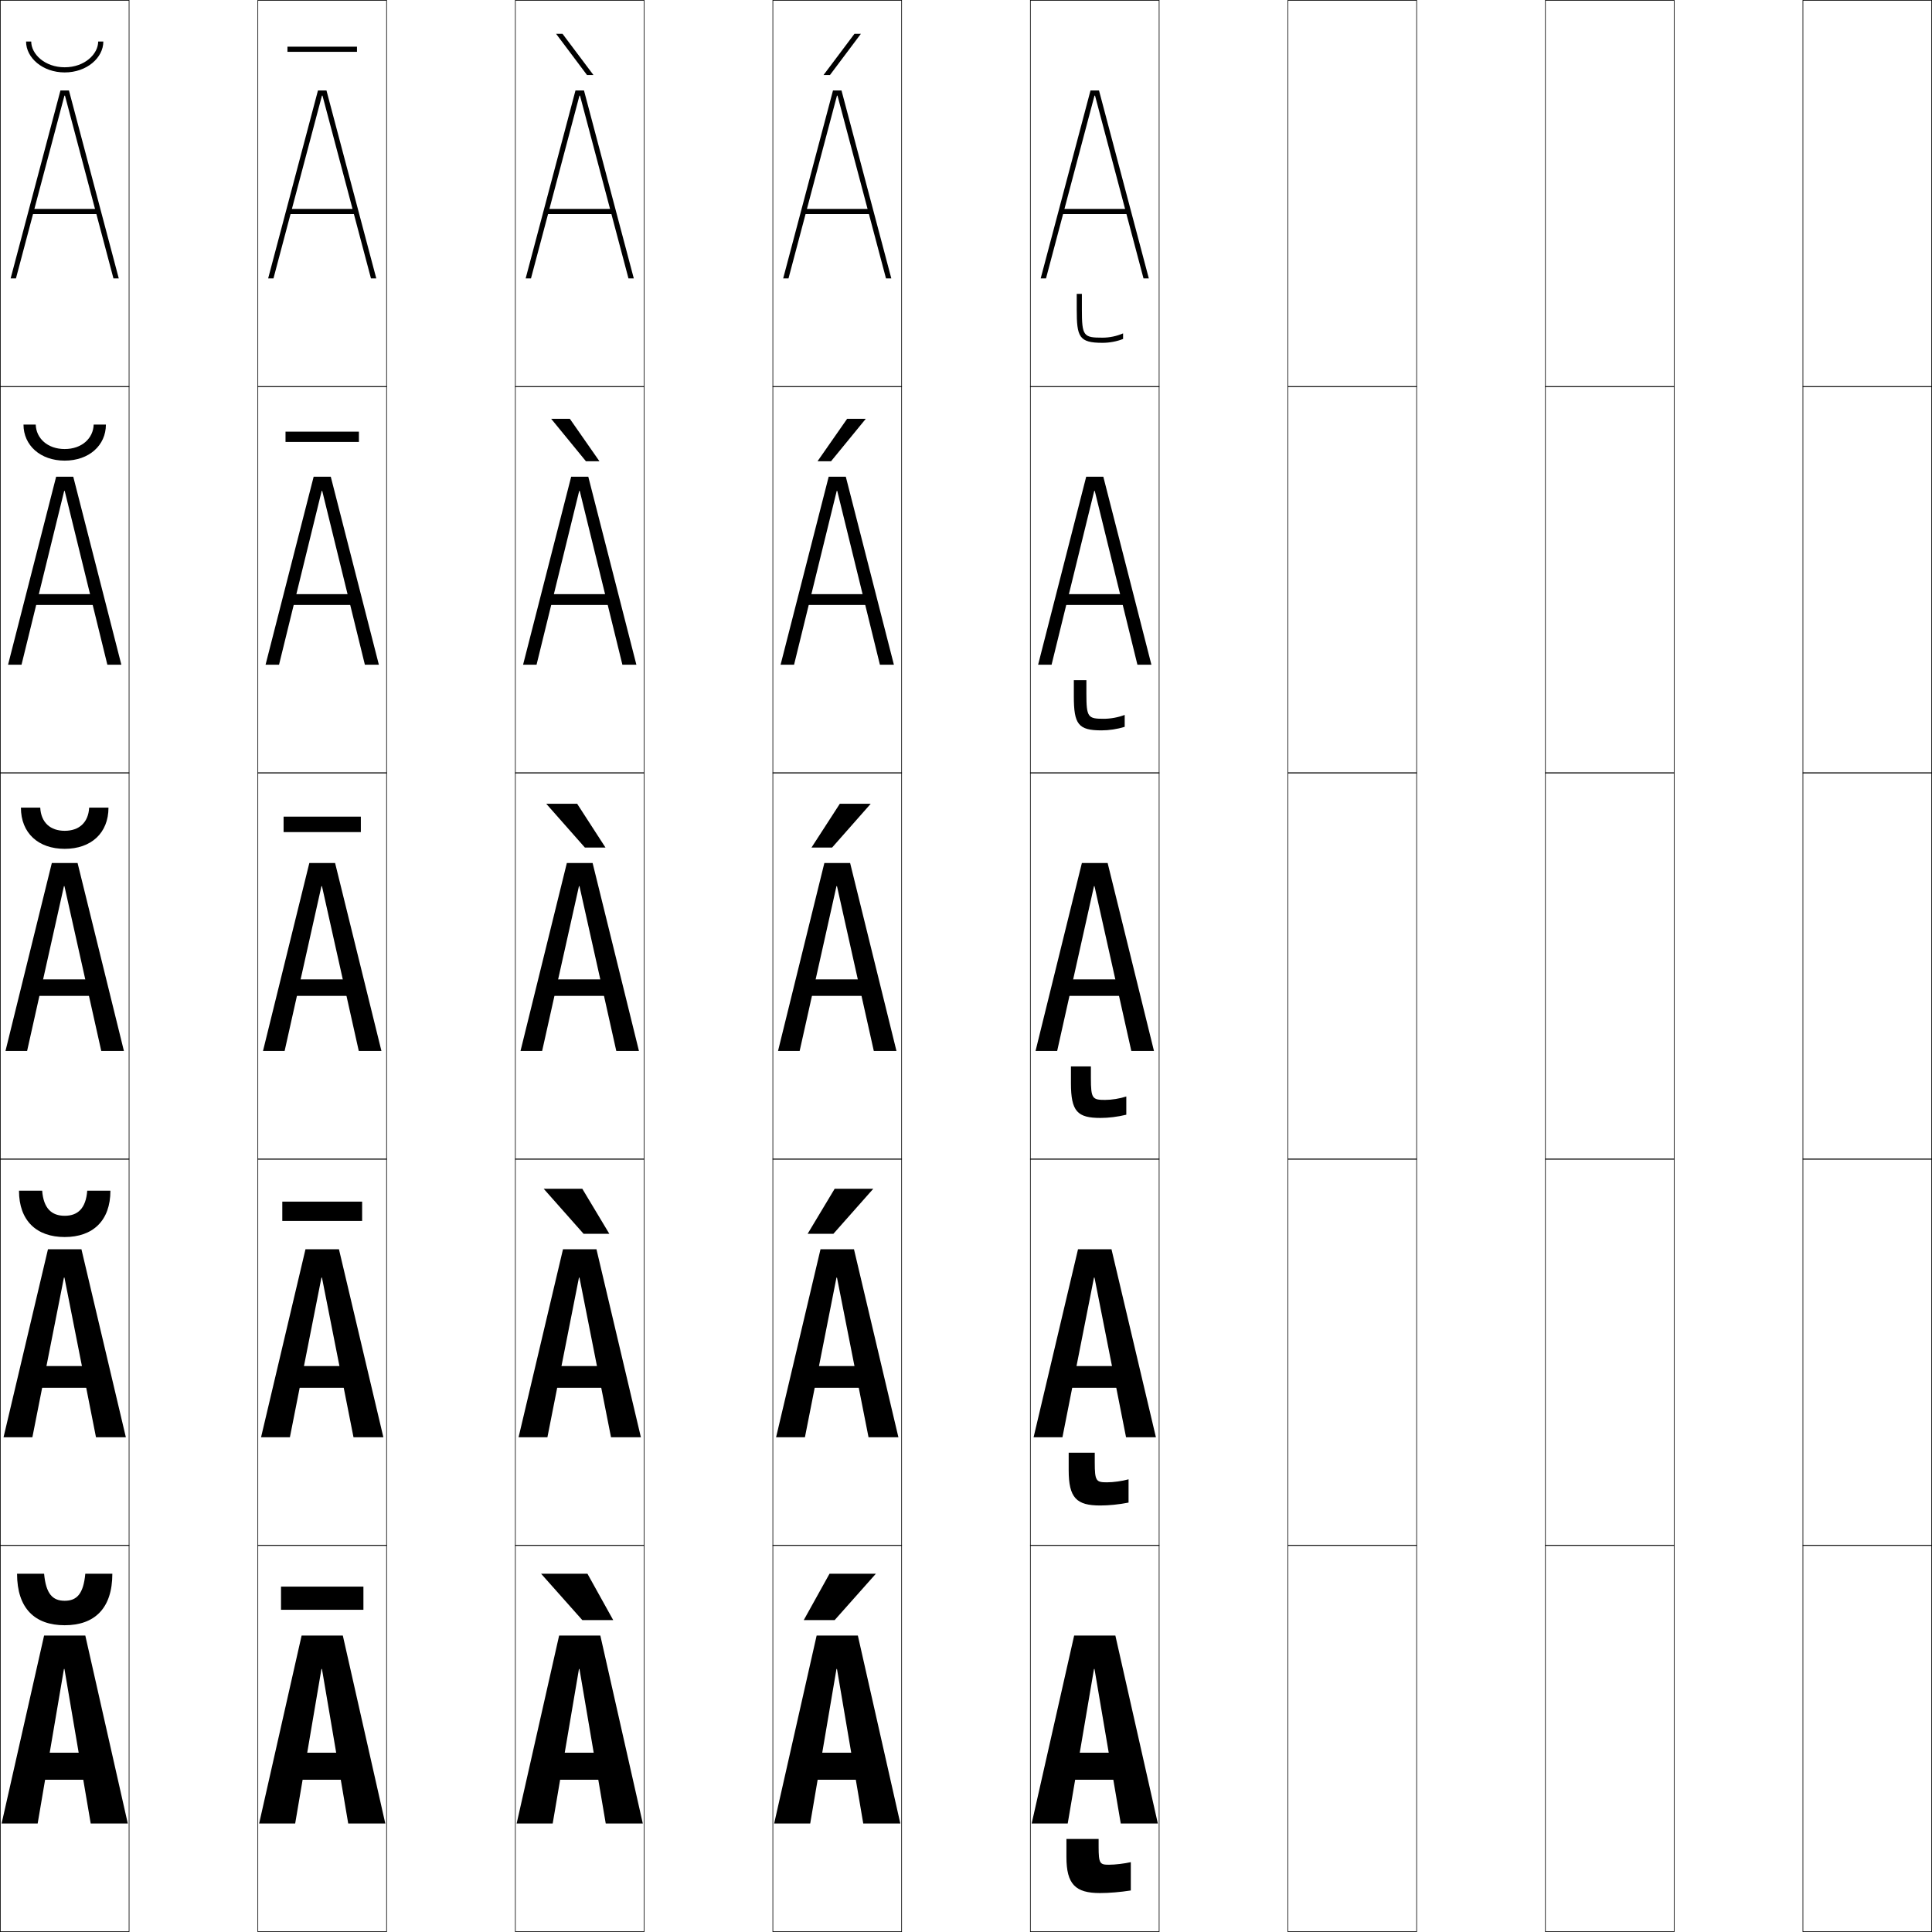 <?xml version="1.0" encoding="utf-8"?>
<!-- Generator: Adobe Illustrator 11 Build 225, SVG Export Plug-In . SVG Version: 6.0.0 Build 78)  -->
<!DOCTYPE svg PUBLIC "-//W3C//DTD SVG 1.0//EN"    "http://www.w3.org/TR/2001/REC-SVG-20010904/DTD/svg10.dtd">
<svg  xmlns="http://www.w3.org/2000/svg" xmlns:xlink="http://www.w3.org/1999/xlink" xmlns:a="http://ns.adobe.com/AdobeSVGViewerExtensions/3.0/"
	 width="750.25" height="750.25" viewBox="0 0 750.25 750.25" overflow="visible" enable-background="new 0 0 750.25 750.25"
	 xml:space="preserve">
		<g id="レイヤー1">
			<g>
				<rect x="0.125" y="0.125" fill="none" stroke="#000000" stroke-width="0.25" width="50" height="150"/> 
				<rect x="100.125" y="0.125" fill="none" stroke="#000000" stroke-width="0.25" width="50" height="150"/> 
				<rect x="200.125" y="0.125" fill="none" stroke="#000000" stroke-width="0.25" width="50" height="150"/> 
				<rect x="300.125" y="0.125" fill="none" stroke="#000000" stroke-width="0.25" width="50" height="150"/> 
				<rect x="400.125" y="0.125" fill="none" stroke="#000000" stroke-width="0.25" width="50" height="150"/> 
				<rect x="500.125" y="0.125" fill="none" stroke="#000000" stroke-width="0.25" width="50" height="150"/> 
				<rect x="600.125" y="0.125" fill="none" stroke="#000000" stroke-width="0.25" width="50" height="150"/> 
				<rect x="0.125" y="150.125" fill="none" stroke="#000000" stroke-width="0.25" width="50" height="150"/> 
				<rect x="100.125" y="150.125" fill="none" stroke="#000000" stroke-width="0.25" width="50" height="150"/> 
				<rect x="200.125" y="150.125" fill="none" stroke="#000000" stroke-width="0.25" width="50" height="150"/> 
				<rect x="300.125" y="150.125" fill="none" stroke="#000000" stroke-width="0.25" width="50" height="150"/> 
				<rect x="400.125" y="150.125" fill="none" stroke="#000000" stroke-width="0.25" width="50" height="150"/> 
				<rect x="500.125" y="150.125" fill="none" stroke="#000000" stroke-width="0.25" width="50" height="150"/> 
				<rect x="600.125" y="150.125" fill="none" stroke="#000000" stroke-width="0.25" width="50" height="150"/> 
				<rect x="0.125" y="300.125" fill="none" stroke="#000000" stroke-width="0.25" width="50" height="150"/> 
				<rect x="100.125" y="300.125" fill="none" stroke="#000000" stroke-width="0.25" width="50" height="150"/> 
				<rect x="200.125" y="300.125" fill="none" stroke="#000000" stroke-width="0.25" width="50" height="150"/> 
				<rect x="300.125" y="300.125" fill="none" stroke="#000000" stroke-width="0.25" width="50" height="150"/> 
				<rect x="400.125" y="300.125" fill="none" stroke="#000000" stroke-width="0.25" width="50" height="150"/> 
				<rect x="500.125" y="300.125" fill="none" stroke="#000000" stroke-width="0.25" width="50" height="150"/> 
				<rect x="600.125" y="300.125" fill="none" stroke="#000000" stroke-width="0.25" width="50" height="150"/> 
				<rect x="0.125" y="450.125" fill="none" stroke="#000000" stroke-width="0.25" width="50" height="150"/> 
				<rect x="100.125" y="450.125" fill="none" stroke="#000000" stroke-width="0.25" width="50" height="150"/> 
				<rect x="200.125" y="450.125" fill="none" stroke="#000000" stroke-width="0.25" width="50" height="150"/> 
				<rect x="300.125" y="450.125" fill="none" stroke="#000000" stroke-width="0.25" width="50" height="150"/> 
				<rect x="400.125" y="450.125" fill="none" stroke="#000000" stroke-width="0.25" width="50" height="150"/> 
				<rect x="500.125" y="450.125" fill="none" stroke="#000000" stroke-width="0.25" width="50" height="150"/> 
				<rect x="600.125" y="450.125" fill="none" stroke="#000000" stroke-width="0.25" width="50" height="150"/> 
				<rect x="0.125" y="600.125" fill="none" stroke="#000000" stroke-width="0.25" width="50" height="150"/> 
				<rect x="100.125" y="600.125" fill="none" stroke="#000000" stroke-width="0.25" width="50" height="150"/> 
				<rect x="200.125" y="600.125" fill="none" stroke="#000000" stroke-width="0.25" width="50" height="150"/> 
				<rect x="300.125" y="600.125" fill="none" stroke="#000000" stroke-width="0.25" width="50" height="150"/> 
				<rect x="400.125" y="600.125" fill="none" stroke="#000000" stroke-width="0.25" width="50" height="150"/> 
				<rect x="500.125" y="600.125" fill="none" stroke="#000000" stroke-width="0.25" width="50" height="150"/> 
				<rect x="600.125" y="600.125" fill="none" stroke="#000000" stroke-width="0.25" width="50" height="150"/> 
				<rect x="700.125" y="0.125" fill="none" stroke="#000000" stroke-width="0.25" width="50" height="150"/> 
				<rect x="700.125" y="150.125" fill="none" stroke="#000000" stroke-width="0.25" width="50" height="150"/> 
				<rect x="700.125" y="300.125" fill="none" stroke="#000000" stroke-width="0.25" width="50" height="150"/> 
				<rect x="700.125" y="450.125" fill="none" stroke="#000000" stroke-width="0.25" width="50" height="150"/> 
				<rect x="700.125" y="600.125" fill="none" stroke="#000000" stroke-width="0.25" width="50" height="150"/> 
			</g>
			<g>
				<path d="M428.125,131.125c2.723,0,5.529-0.591,8-1.663V131.625c-2.427,0.969-5.263,1.5-8,1.5
					c-9.139,0-10-2.296-10-13v-6h2v6C420.125,130.551,420.768,131.125,428.125,131.125z"/>
				<path d="M436.75,277.627V282.25c-2.854,0.889-6.064,1.375-9,1.375c-9.047,0-10.75-2.377-10.75-13.25
					v-6.25h4.875v5.25c0,9.217,0.612,9.75,6.75,9.75C431.275,279.125,434.255,278.576,436.75,277.627z"/>
				<path d="M423.625,418.625c0,8.008,0.582,8.5,5.5,8.5c2.578,0,5.73-0.507,8.25-1.332V432.875
					c-3.281,0.809-6.865,1.25-10,1.25c-8.954,0-11.5-2.459-11.5-13.5v-6.5h7.75V418.625z"/>
				<path d="M438.25,574.459V583.5c-3.709,0.729-7.666,1.125-11,1.125c-9.225,0-12.25-2.932-12.25-13.75
					v-6.75h10.125v3.75c0,7.299,0.551,7.75,4.75,7.75C432.381,575.625,435.705,575.16,438.25,574.459z"/>
				<path d="M426.625,717.125c0,6.591,0.52,7,4,7c2.434,0,5.93-0.423,8.5-1v11
					c-4.137,0.647-8.467,1-12,1c-9.496,0-13-3.403-13-14v-7h12.5V717.125z"/>
			</g>
			<g>
				<rect x="109.125" y="616.125" width="32" height="9"/> 
				<rect x="109.625" y="466.625" width="31" height="7.5"/> 
				<rect x="110.125" y="317.125" width="30" height="6"/> 
				<rect x="110.875" y="167.625" width="28.5" height="4"/> 
				<rect x="111.625" y="18.125" width="27" height="2"/> 
			</g>
			<g>
				<path d="M25.125,26.125c7.776,0,13-5.171,13-10h2c0,6.297-6.409,12-15,12s-15-5.703-15-12h2
					C12.125,20.954,17.349,26.125,25.125,26.125z"/>
				<path d="M36.375,164.875h4.75c0,8.085-6.573,14-16,14s-16-5.915-16-14h4.75
					c0.161,5.346,4.608,9.5,11.25,9.5S36.214,170.221,36.375,164.875z"/>
				<path d="M25.125,329.625c10.264,0,17-6.127,17-16h-7.5c-0.321,5.863-3.993,9-9.5,9
					s-9.179-3.137-9.5-9h-7.5C8.125,323.498,14.861,329.625,25.125,329.625z"/>
				<path d="M33.875,462.375c-0.523,6.854-3.648,9.75-8.75,9.75s-8.227-2.896-8.75-9.75h-9
					c0,11.666,6.823,18,17.75,18s17.75-6.334,17.75-18H33.875z"/>
				<path d="M33.125,611.125c-0.726,7.846-3.303,10.5-8,10.5s-7.274-2.654-8-10.5h-10.5
					c0,13.459,6.909,20,18.5,20s18.5-6.541,18.5-20H33.125z"/>
			</g>
			<g>
				<polygon points="324.125,629.125 340.125,611.125 322.125,611.125 312.125,629.125 "/>
				<polygon points="324.125,461.625 313.625,479.125 323.625,479.125 339.125,461.625 "/>
				<polygon points="326.125,312.125 315.125,329.125 323.125,329.125 338.125,312.125 "/>
				<polygon points="336.218,162.625 328.968,162.625 317.464,179.125 322.713,179.125 "/>
				<polygon points="322.301,29.125 334.311,13.125 331.811,13.125 319.803,29.125 "/>
			</g>
			<g>
				<polygon points="226.125,629.125 210.125,611.125 228.125,611.125 238.125,629.125 "/>
				<polygon points="226.125,461.625 236.625,479.125 226.625,479.125 211.125,461.625 "/>
				<polygon points="224.125,312.125 235.125,329.125 227.125,329.125 212.125,312.125 "/>
				<polygon points="214.032,162.625 221.282,162.625 232.786,179.125 227.537,179.125 "/>
				<polygon points="227.949,29.125 215.939,13.125 218.439,13.125 230.447,29.125 "/>
			</g>
			<g>
				<g>
					<polygon points="25.025,648.125 35.226,708.125 49.625,708.125 33.125,635.125 17.125,635.125 0.625,708.125 
						14.625,708.125 24.826,648.125 "/>
					<rect x="11.125" y="680.625" width="28" height="10.5"/> 
				</g>
				<g>
					<polygon points="25.025,496.125 37.275,558.125 48.875,558.125 31.625,485.125 18.625,485.125 1.375,558.125 
						12.575,558.125 24.826,496.125 "/>
					<rect x="11.625" y="530.475" width="27" height="8.45"/> 
				</g>
				<g>
					<polygon points="25.025,344.125 39.325,408.125 48.125,408.125 30.125,335.125 20.125,335.125 2.125,408.125 
						10.525,408.125 24.826,344.125 "/>
					<rect x="12.125" y="380.324" width="26" height="6.4"/> 
				</g>
				<g>
					<polygon points="25.125,190.625 41.691,258.125 47.125,258.125 28.451,185.125 21.8,185.125 3.125,258.125 
						8.359,258.125 24.926,190.625 "/>
					<rect x="12.125" y="230.725" width="26" height="4.2"/> 
				</g>
				<g>
					<polygon points="25.226,37.125 44.058,108.125 46.125,108.125 26.776,35.125 23.475,35.125 
						4.125,108.125 6.193,108.125 25.026,37.125 "/>
					<rect x="12.125" y="81.125" width="26" height="2"/> 
				</g>
			</g>
			<g>
				<g>
					<polygon points="125.025,648.125 135.226,708.125 149.625,708.125 133.125,635.125 117.125,635.125 100.625,708.125 
						114.625,708.125 124.826,648.125 "/>
					<rect x="111.125" y="680.625" width="28" height="10.5"/> 
				</g>
				<g>
					<polygon points="125.025,496.125 137.275,558.125 148.875,558.125 131.625,485.125 118.625,485.125 101.375,558.125 
						112.575,558.125 124.826,496.125 "/>
					<rect x="111.625" y="530.475" width="27" height="8.45"/> 
				</g>
				<g>
					<polygon points="125.025,344.125 139.325,408.125 148.125,408.125 130.125,335.125 120.125,335.125 102.125,408.125 
						110.525,408.125 124.826,344.125 "/>
					<rect x="112.125" y="380.324" width="26" height="6.4"/> 
				</g>
				<g>
					<polygon points="125.125,190.625 141.691,258.125 147.125,258.125 128.451,185.125 121.8,185.125 
						103.125,258.125 108.359,258.125 124.926,190.625 "/>
					<rect x="112.125" y="230.725" width="26" height="4.2"/> 
				</g>
				<g>
					<polygon points="125.226,37.125 144.058,108.125 146.125,108.125 126.776,35.125 123.475,35.125 
						104.125,108.125 106.193,108.125 125.026,37.125 "/>
					<rect x="112.125" y="81.125" width="26" height="2"/> 
				</g>
			</g>
			<g>
				<g>
					<polygon points="225.025,648.125 235.226,708.125 249.625,708.125 233.125,635.125 217.125,635.125 200.625,708.125 
						214.625,708.125 224.826,648.125 "/>
					<rect x="211.125" y="680.625" width="28" height="10.5"/> 
				</g>
				<g>
					<polygon points="225.025,496.125 237.275,558.125 248.875,558.125 231.625,485.125 218.625,485.125 201.375,558.125 
						212.575,558.125 224.826,496.125 "/>
					<rect x="211.625" y="530.475" width="27" height="8.45"/> 
				</g>
				<g>
					<polygon points="225.025,344.125 239.325,408.125 248.125,408.125 230.125,335.125 220.125,335.125 202.125,408.125 
						210.525,408.125 224.826,344.125 "/>
					<rect x="212.125" y="380.324" width="26" height="6.4"/> 
				</g>
				<g>
					<polygon points="225.125,190.625 241.691,258.125 247.125,258.125 228.451,185.125 221.8,185.125 
						203.125,258.125 208.359,258.125 224.926,190.625 "/>
					<rect x="212.125" y="230.725" width="26" height="4.2"/> 
				</g>
				<g>
					<polygon points="225.226,37.125 244.058,108.125 246.125,108.125 226.776,35.125 223.475,35.125 
						204.125,108.125 206.193,108.125 225.026,37.125 "/>
					<rect x="212.125" y="81.125" width="26" height="2"/> 
				</g>
			</g>
			<g>
				<g>
					<polygon points="325.025,648.125 335.226,708.125 349.625,708.125 333.125,635.125 317.125,635.125 300.625,708.125 
						314.625,708.125 324.826,648.125 "/>
					<rect x="311.125" y="680.625" width="28" height="10.5"/> 
				</g>
				<g>
					<polygon points="325.025,496.125 337.275,558.125 348.875,558.125 331.625,485.125 318.625,485.125 301.375,558.125 
						312.575,558.125 324.826,496.125 "/>
					<rect x="311.625" y="530.475" width="27" height="8.45"/> 
				</g>
				<g>
					<polygon points="325.025,344.125 339.325,408.125 348.125,408.125 330.125,335.125 320.125,335.125 302.125,408.125 
						310.525,408.125 324.826,344.125 "/>
					<rect x="312.125" y="380.324" width="26" height="6.4"/> 
				</g>
				<g>
					<polygon points="325.125,190.625 341.691,258.125 347.125,258.125 328.451,185.125 321.8,185.125 
						303.125,258.125 308.359,258.125 324.926,190.625 "/>
					<rect x="312.125" y="230.725" width="26" height="4.2"/> 
				</g>
				<g>
					<polygon points="325.226,37.125 344.058,108.125 346.125,108.125 326.776,35.125 323.475,35.125 
						304.125,108.125 306.193,108.125 325.026,37.125 "/>
					<rect x="312.125" y="81.125" width="26" height="2"/> 
				</g>
			</g>
			<g>
				<g>
					<polygon points="425.025,648.125 435.226,708.125 449.625,708.125 433.125,635.125 417.125,635.125 400.625,708.125 
						414.625,708.125 424.826,648.125 "/>
					<rect x="411.125" y="680.625" width="28" height="10.5"/> 
				</g>
				<g>
					<polygon points="425.025,496.125 437.275,558.125 448.875,558.125 431.625,485.125 418.625,485.125 401.375,558.125 
						412.575,558.125 424.826,496.125 "/>
					<rect x="411.625" y="530.475" width="27" height="8.45"/> 
				</g>
				<g>
					<polygon points="425.025,344.125 439.325,408.125 448.125,408.125 430.125,335.125 420.125,335.125 402.125,408.125 
						410.525,408.125 424.826,344.125 "/>
					<rect x="412.125" y="380.324" width="26" height="6.4"/> 
				</g>
				<g>
					<polygon points="425.125,190.625 441.691,258.125 447.125,258.125 428.451,185.125 421.8,185.125 
						403.125,258.125 408.359,258.125 424.926,190.625 "/>
					<rect x="412.125" y="230.725" width="26" height="4.2"/> 
				</g>
				<g>
					<polygon points="425.226,37.125 444.058,108.125 446.125,108.125 426.776,35.125 423.475,35.125 
						404.125,108.125 406.193,108.125 425.026,37.125 "/>
					<rect x="412.125" y="81.125" width="26" height="2"/> 
				</g>
			</g>
		</g>
	</svg>
